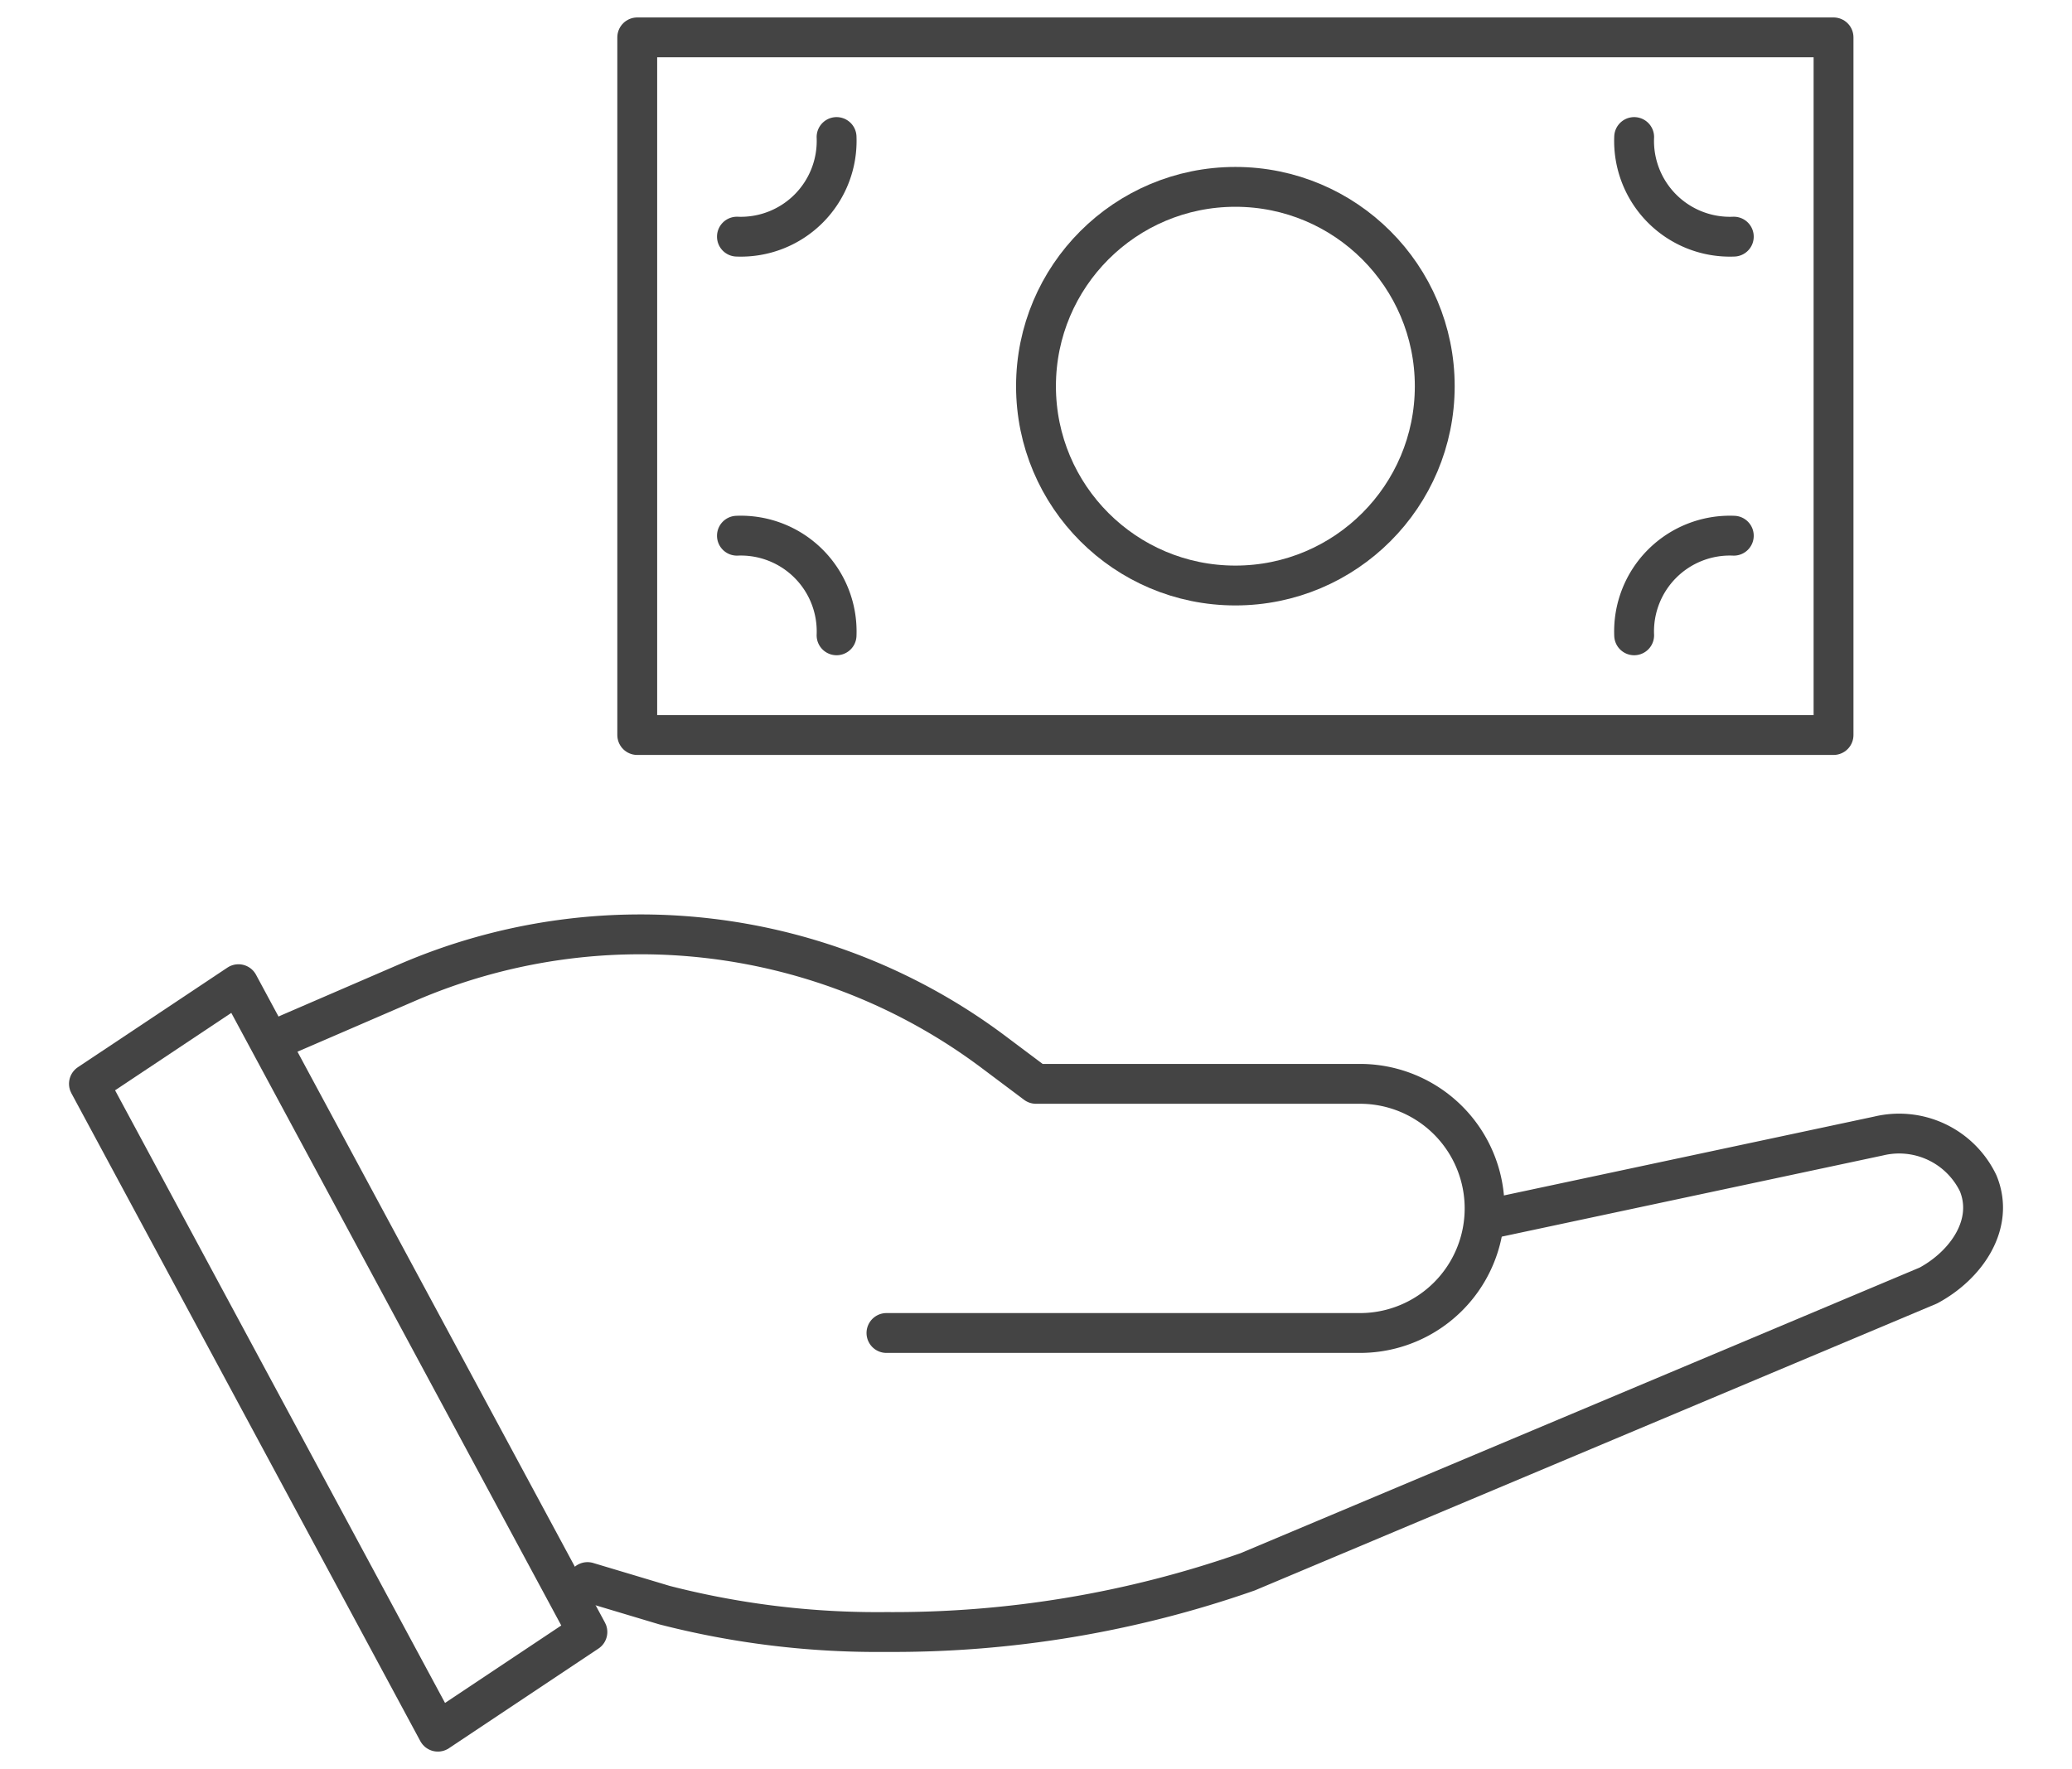 <svg id="Group_14" data-name="Group 14" xmlns="http://www.w3.org/2000/svg" xmlns:xlink="http://www.w3.org/1999/xlink" width="65.104" height="55.6" viewBox="0 0 74.104 66.6">
  <defs>
    <clipPath id="clip-path">
      <rect id="Rectangle_33" data-name="Rectangle 33" width="74.104" height="66.6" fill="none"/>
    </clipPath>
  </defs>
  <g id="Group_13" data-name="Group 13" clip-path="url(#clip-path)">
    <rect id="Rectangle_32" data-name="Rectangle 32" width="45.025" height="26.265" transform="translate(22.044 1.407)" fill="none" stroke="#444" stroke-linecap="round" stroke-linejoin="round" stroke-width="1.5"/>
    <circle id="Ellipse_3" data-name="Ellipse 3" cx="7.504" cy="7.504" r="7.504" transform="translate(37.052 7.035)" fill="none" stroke="#444" stroke-linecap="round" stroke-linejoin="round" stroke-width="1.5"/>
    <path id="Path_528" data-name="Path 528" d="M35.5,6.5A3.606,3.606,0,0,1,31.75,2.75" transform="translate(27.815 2.409)" fill="none" stroke="#444" stroke-linecap="round" stroke-linejoin="round" stroke-width="1.5"/>
    <path id="Path_529" data-name="Path 529" d="M13.75,10.75A3.606,3.606,0,0,1,17.5,14.5" transform="translate(12.046 9.418)" fill="none" stroke="#444" stroke-linecap="round" stroke-linejoin="round" stroke-width="1.5"/>
    <path id="Path_530" data-name="Path 530" d="M13.75,6.5A3.606,3.606,0,0,0,17.5,2.75" transform="translate(12.046 2.409)" fill="none" stroke="#444" stroke-linecap="round" stroke-linejoin="round" stroke-width="1.5"/>
    <path id="Path_531" data-name="Path 531" d="M35.5,10.75A3.606,3.606,0,0,0,31.75,14.5" transform="translate(27.815 9.418)" fill="none" stroke="#444" stroke-linecap="round" stroke-linejoin="round" stroke-width="1.5"/>
    <path id="Path_532" data-name="Path 532" d="M44.665,25.966l14.678-3.127a3.3,3.3,0,0,1,3.752,1.78c.632,1.535-.452,3.084-1.876,3.848L35.6,39.245a40.332,40.332,0,0,1-13.6,2.266A32.147,32.147,0,0,1,13.654,40.5l-2.9-.869" transform="translate(9.418 19.93)" fill="none" stroke="#444" stroke-linecap="round" stroke-linejoin="round" stroke-width="1.5"/>
    <path id="Path_533" data-name="Path 533" d="M19.511,44.139l-5.628,3.752L.75,23.5,6.378,19.75Z" transform="translate(0.657 17.302)" fill="none" stroke="#444" stroke-linecap="round" stroke-linejoin="round" stroke-width="1.5"/>
    <path id="Path_534" data-name="Path 534" d="M27.263,33.758H45.085a4.69,4.69,0,1,0,0-9.38H32.891l-1.6-1.2A22.144,22.144,0,0,0,9.215,20.57L4.75,22.5" transform="translate(4.161 16.426)" fill="none" stroke="#444" stroke-linecap="round" stroke-linejoin="round" stroke-width="1.5"/>
  </g>
</svg>
